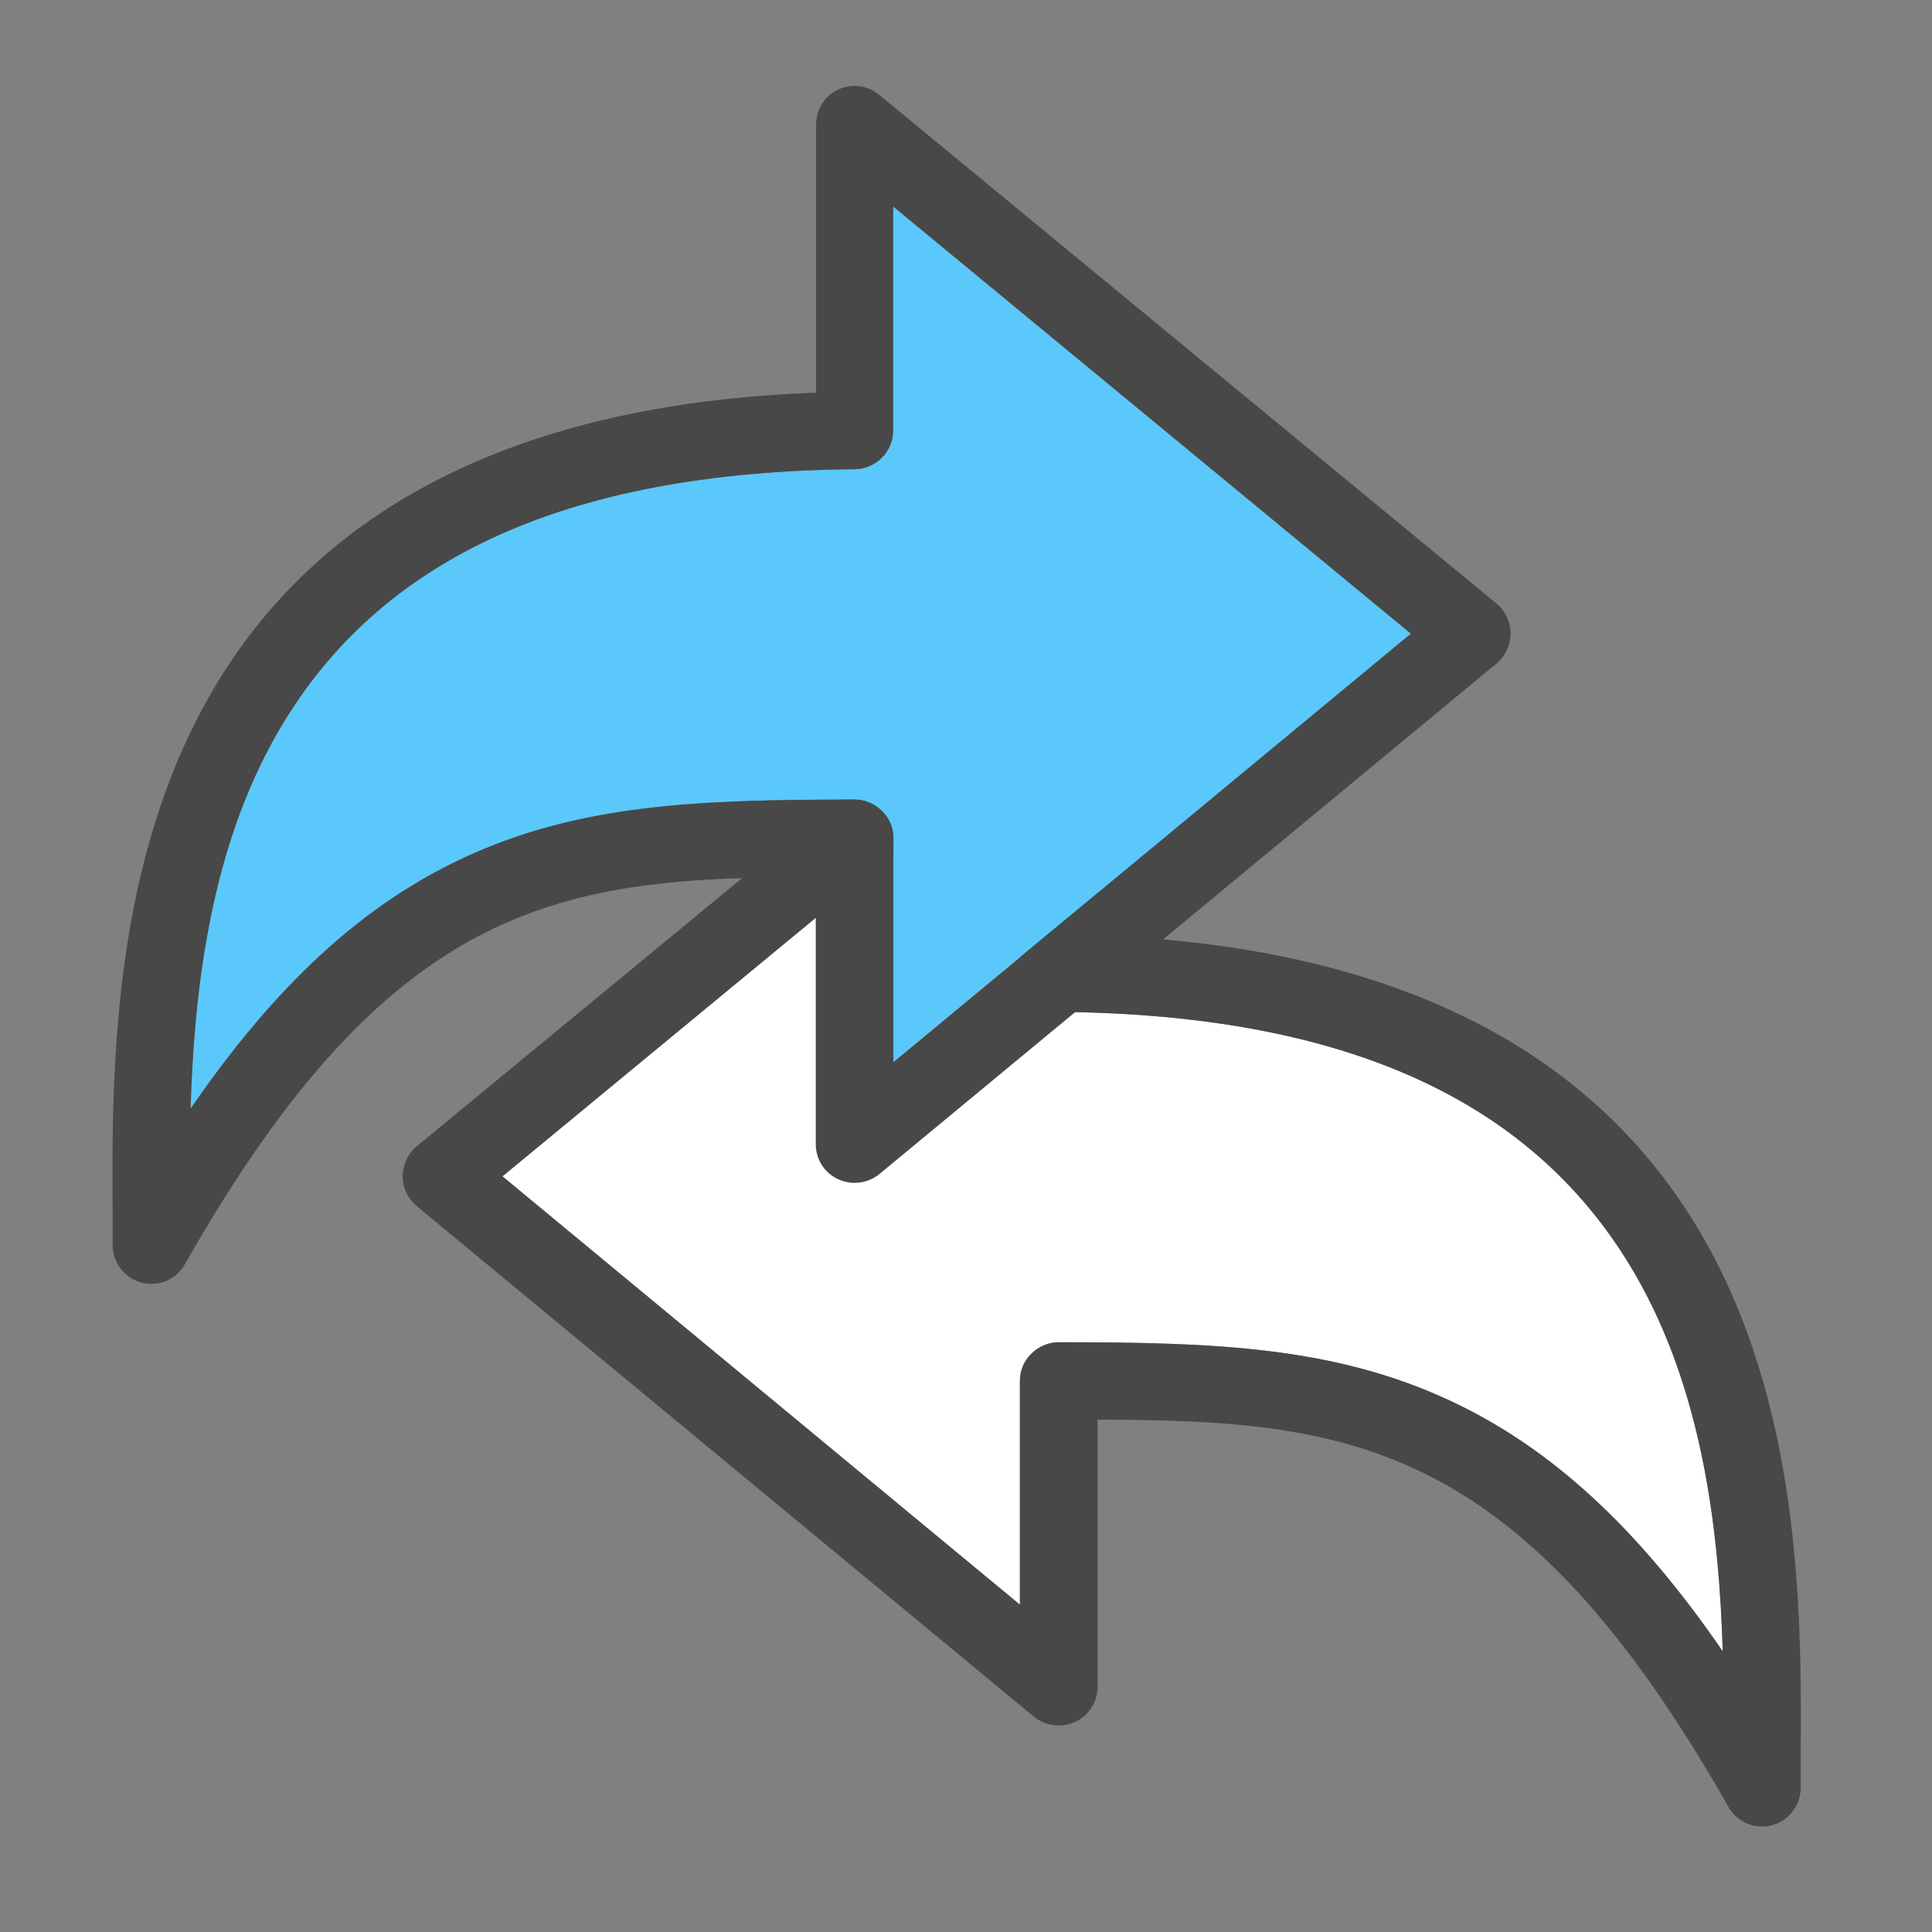 <?xml version="1.0" encoding="UTF-8"?>
<svg width="66px" height="66px" viewBox="0 0 66 66" version="1.1" xmlns="http://www.w3.org/2000/svg" xmlns:xlink="http://www.w3.org/1999/xlink">
    <rect x="0" y="0" width="66" height="66" fill="#808080" stroke="none"/>
    <!-- Generator: Sketch 41 (35326) - http://www.bohemiancoding.com/sketch -->
    <title>image-ss-vendor</title>
    <desc>Created with Sketch.</desc>
    <defs></defs>
    <g id="Page-1" stroke="none" stroke-width="1" fill="none" fill-rule="evenodd">
        <g id="image-ss-vendor">
            <g id="Group-15" transform="translate(3.614, 2.363)">
                <g id="next-copy" transform="translate(33.906, 40.018) scale(-1, 1) translate(-33.906, -40.018) translate(9.906, 19.018)">
                    <path d="M26.678,33.438 L26.678,25.793 C26.678,25.441 26.541,25.108 26.287,24.863 C26.042,24.619 25.7,24.472 25.357,24.472 C20.032,24.472 15.951,24.619 11.986,26.468 C8.561,28.064 5.595,30.775 2.668,35.033 C2.786,31.147 3.295,26.508 5.419,22.583 C8.786,16.357 15.305,13.274 25.357,13.186 C26.081,13.176 26.669,12.589 26.669,11.865 L26.669,4.21 L44.356,18.804 L26.678,33.438 Z" id="Path" fill="#FFFFFF"></path>
                    <path d="M47.283,17.777 L26.189,0.393 C25.798,0.07 25.249,0.001 24.789,0.217 C24.329,0.432 24.036,0.902 24.036,1.411 L24.036,10.572 C13.797,10.944 6.76,14.556 3.099,21.32 C-0.053,27.154 -0.024,34.064 0.006,38.635 L0.006,39.692 C0.006,40.289 0.407,40.818 0.994,40.975 C1.102,41.004 1.219,41.014 1.327,41.014 C1.797,41.014 2.237,40.769 2.472,40.348 C9.618,27.751 15.5,27.144 24.026,27.115 L24.026,36.247 C24.026,36.756 24.319,37.226 24.789,37.441 C25.259,37.656 25.798,37.588 26.199,37.265 L47.283,19.822 C47.586,19.568 47.762,19.196 47.762,18.804 C47.762,18.413 47.586,18.031 47.283,17.777 Z M26.678,33.438 L26.678,25.793 C26.678,25.441 26.541,25.108 26.287,24.863 C26.042,24.619 25.7,24.472 25.357,24.472 C20.032,24.472 15.951,24.619 11.986,26.468 C8.561,28.064 5.595,30.775 2.668,35.033 C2.786,31.147 3.295,26.508 5.419,22.583 C8.786,16.357 15.305,13.274 25.357,13.186 C26.081,13.176 26.669,12.589 26.669,11.865 L26.669,4.21 L44.356,18.804 L26.678,33.438 Z" id="Shape" fill="#484848"></path>
                </g>
                <g id="Group-14" transform="translate(-0, 0)">
                    <path d="M26.906,33.917 L26.906,26.273 C26.906,25.92 26.769,25.588 26.515,25.343 C26.27,25.098 25.927,24.951 25.585,24.951 C20.26,24.951 16.178,25.098 12.214,26.948 C8.788,28.544 5.823,31.255 2.896,35.513 C3.013,31.627 3.522,26.987 5.646,23.062 C9.014,16.837 15.532,13.754 25.585,13.666 C26.309,13.656 26.897,13.069 26.897,12.344 L26.897,4.69 L44.584,19.284 L26.906,33.917 Z" id="Path" fill="#5AC8FA"></path>
                    <g id="next" transform="translate(0.228, 0.48)" fill="#484848">
                        <path d="M47.283,17.777 L26.189,0.393 C25.798,0.07 25.249,0.001 24.789,0.217 C24.329,0.432 24.036,0.902 24.036,1.411 L24.036,10.572 C13.797,10.944 6.76,14.556 3.099,21.32 C-0.053,27.154 -0.024,34.064 0.006,38.635 L0.006,39.692 C0.006,40.289 0.407,40.818 0.994,40.975 C1.102,41.004 1.219,41.014 1.327,41.014 C1.797,41.014 2.237,40.769 2.472,40.348 C9.618,27.751 15.5,27.144 24.026,27.115 L24.026,36.247 C24.026,36.756 24.319,37.226 24.789,37.441 C25.259,37.656 25.798,37.588 26.199,37.265 L47.283,19.822 C47.586,19.568 47.762,19.196 47.762,18.804 C47.762,18.413 47.586,18.031 47.283,17.777 Z M26.678,33.438 L26.678,25.793 C26.678,25.441 26.541,25.108 26.287,24.863 C26.042,24.619 25.7,24.472 25.357,24.472 C20.032,24.472 15.951,24.619 11.986,26.468 C8.561,28.064 5.595,30.775 2.668,35.033 C2.786,31.147 3.295,26.508 5.419,22.583 C8.786,16.357 15.305,13.274 25.357,13.186 C26.081,13.176 26.669,12.589 26.669,11.865 L26.669,4.21 L44.356,18.804 L26.678,33.438 Z" id="Shape"></path>
                    </g>
                </g>
            </g>
        </g>
    </g>
</svg>